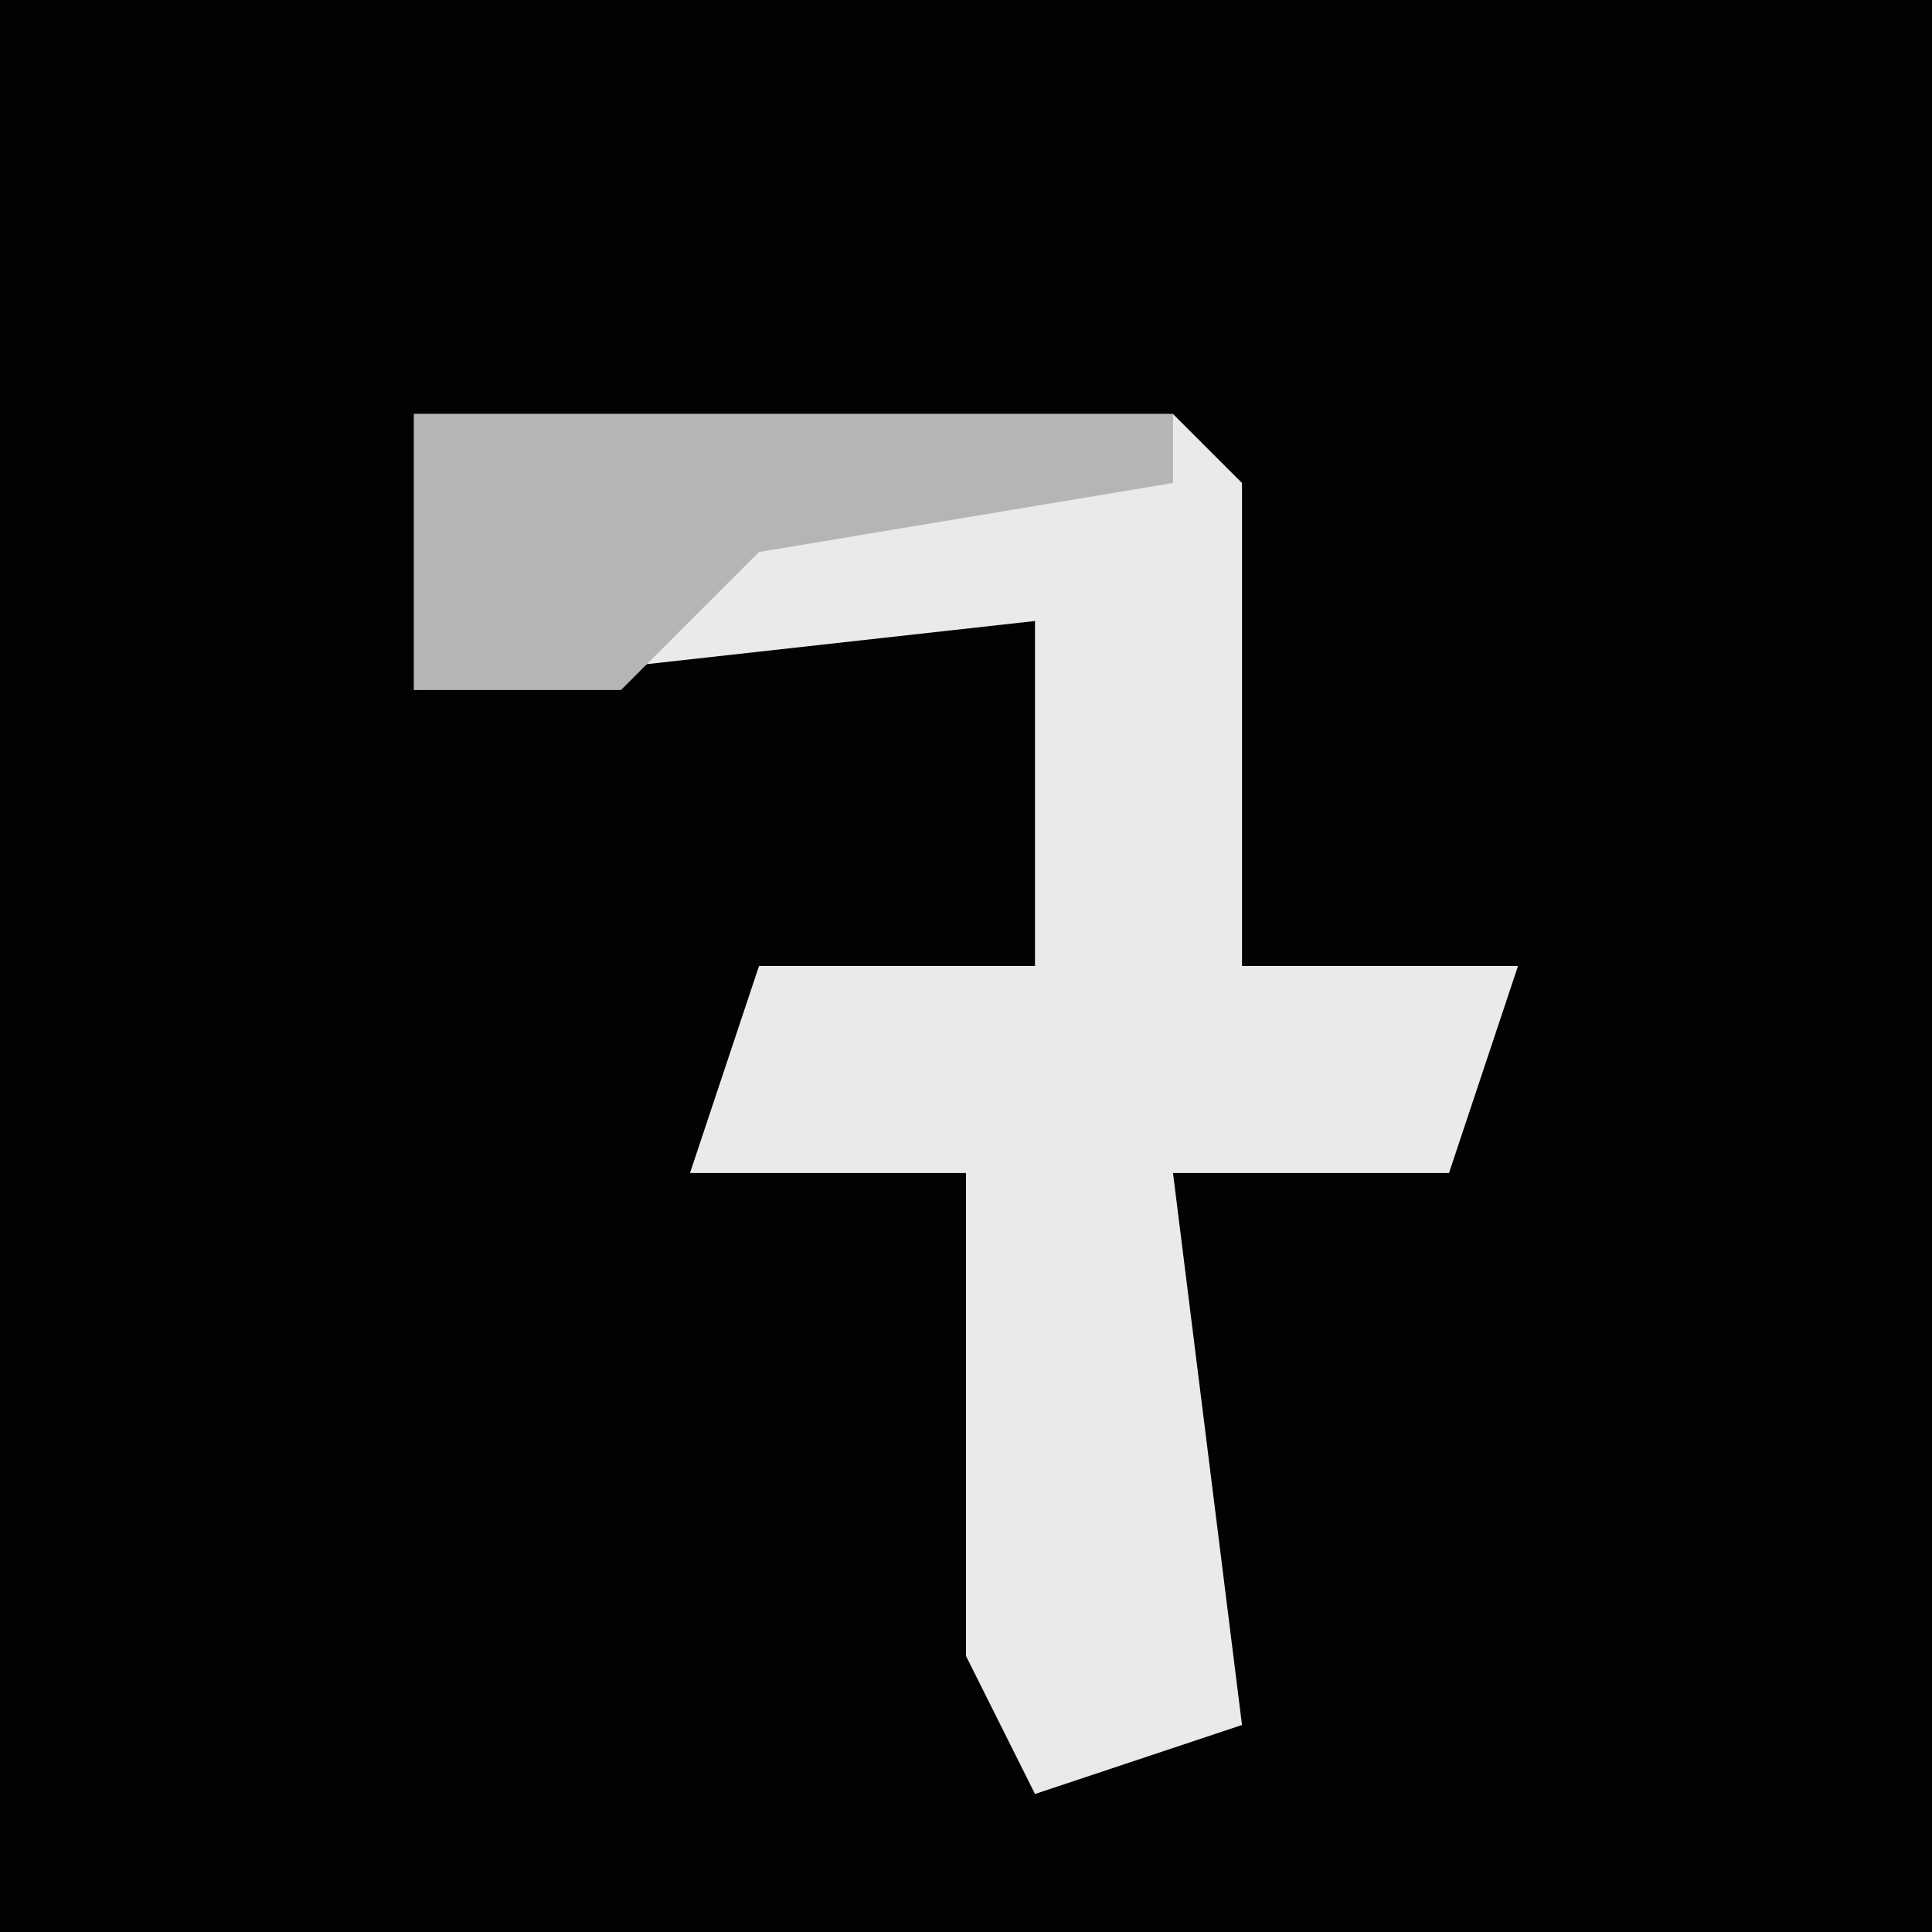 <?xml version="1.0" encoding="UTF-8"?>
<svg version="1.1" xmlns="http://www.w3.org/2000/svg" width="28" height="28">
<path d="M0,0 L28,0 L28,28 L0,28 Z " fill="#020202" transform="translate(0,0)"/>
<path d="M0,0 L11,0 L12,1 L12,8 L16,8 L15,11 L11,11 L12,19 L9,20 L8,18 L8,11 L4,11 L5,8 L9,8 L9,3 L0,4 Z " fill="#EAEAEA" transform="translate(6,6)"/>
<path d="M0,0 L11,0 L11,1 L5,2 L3,4 L0,4 Z " fill="#B5B5B5" transform="translate(6,6)"/>
</svg>
